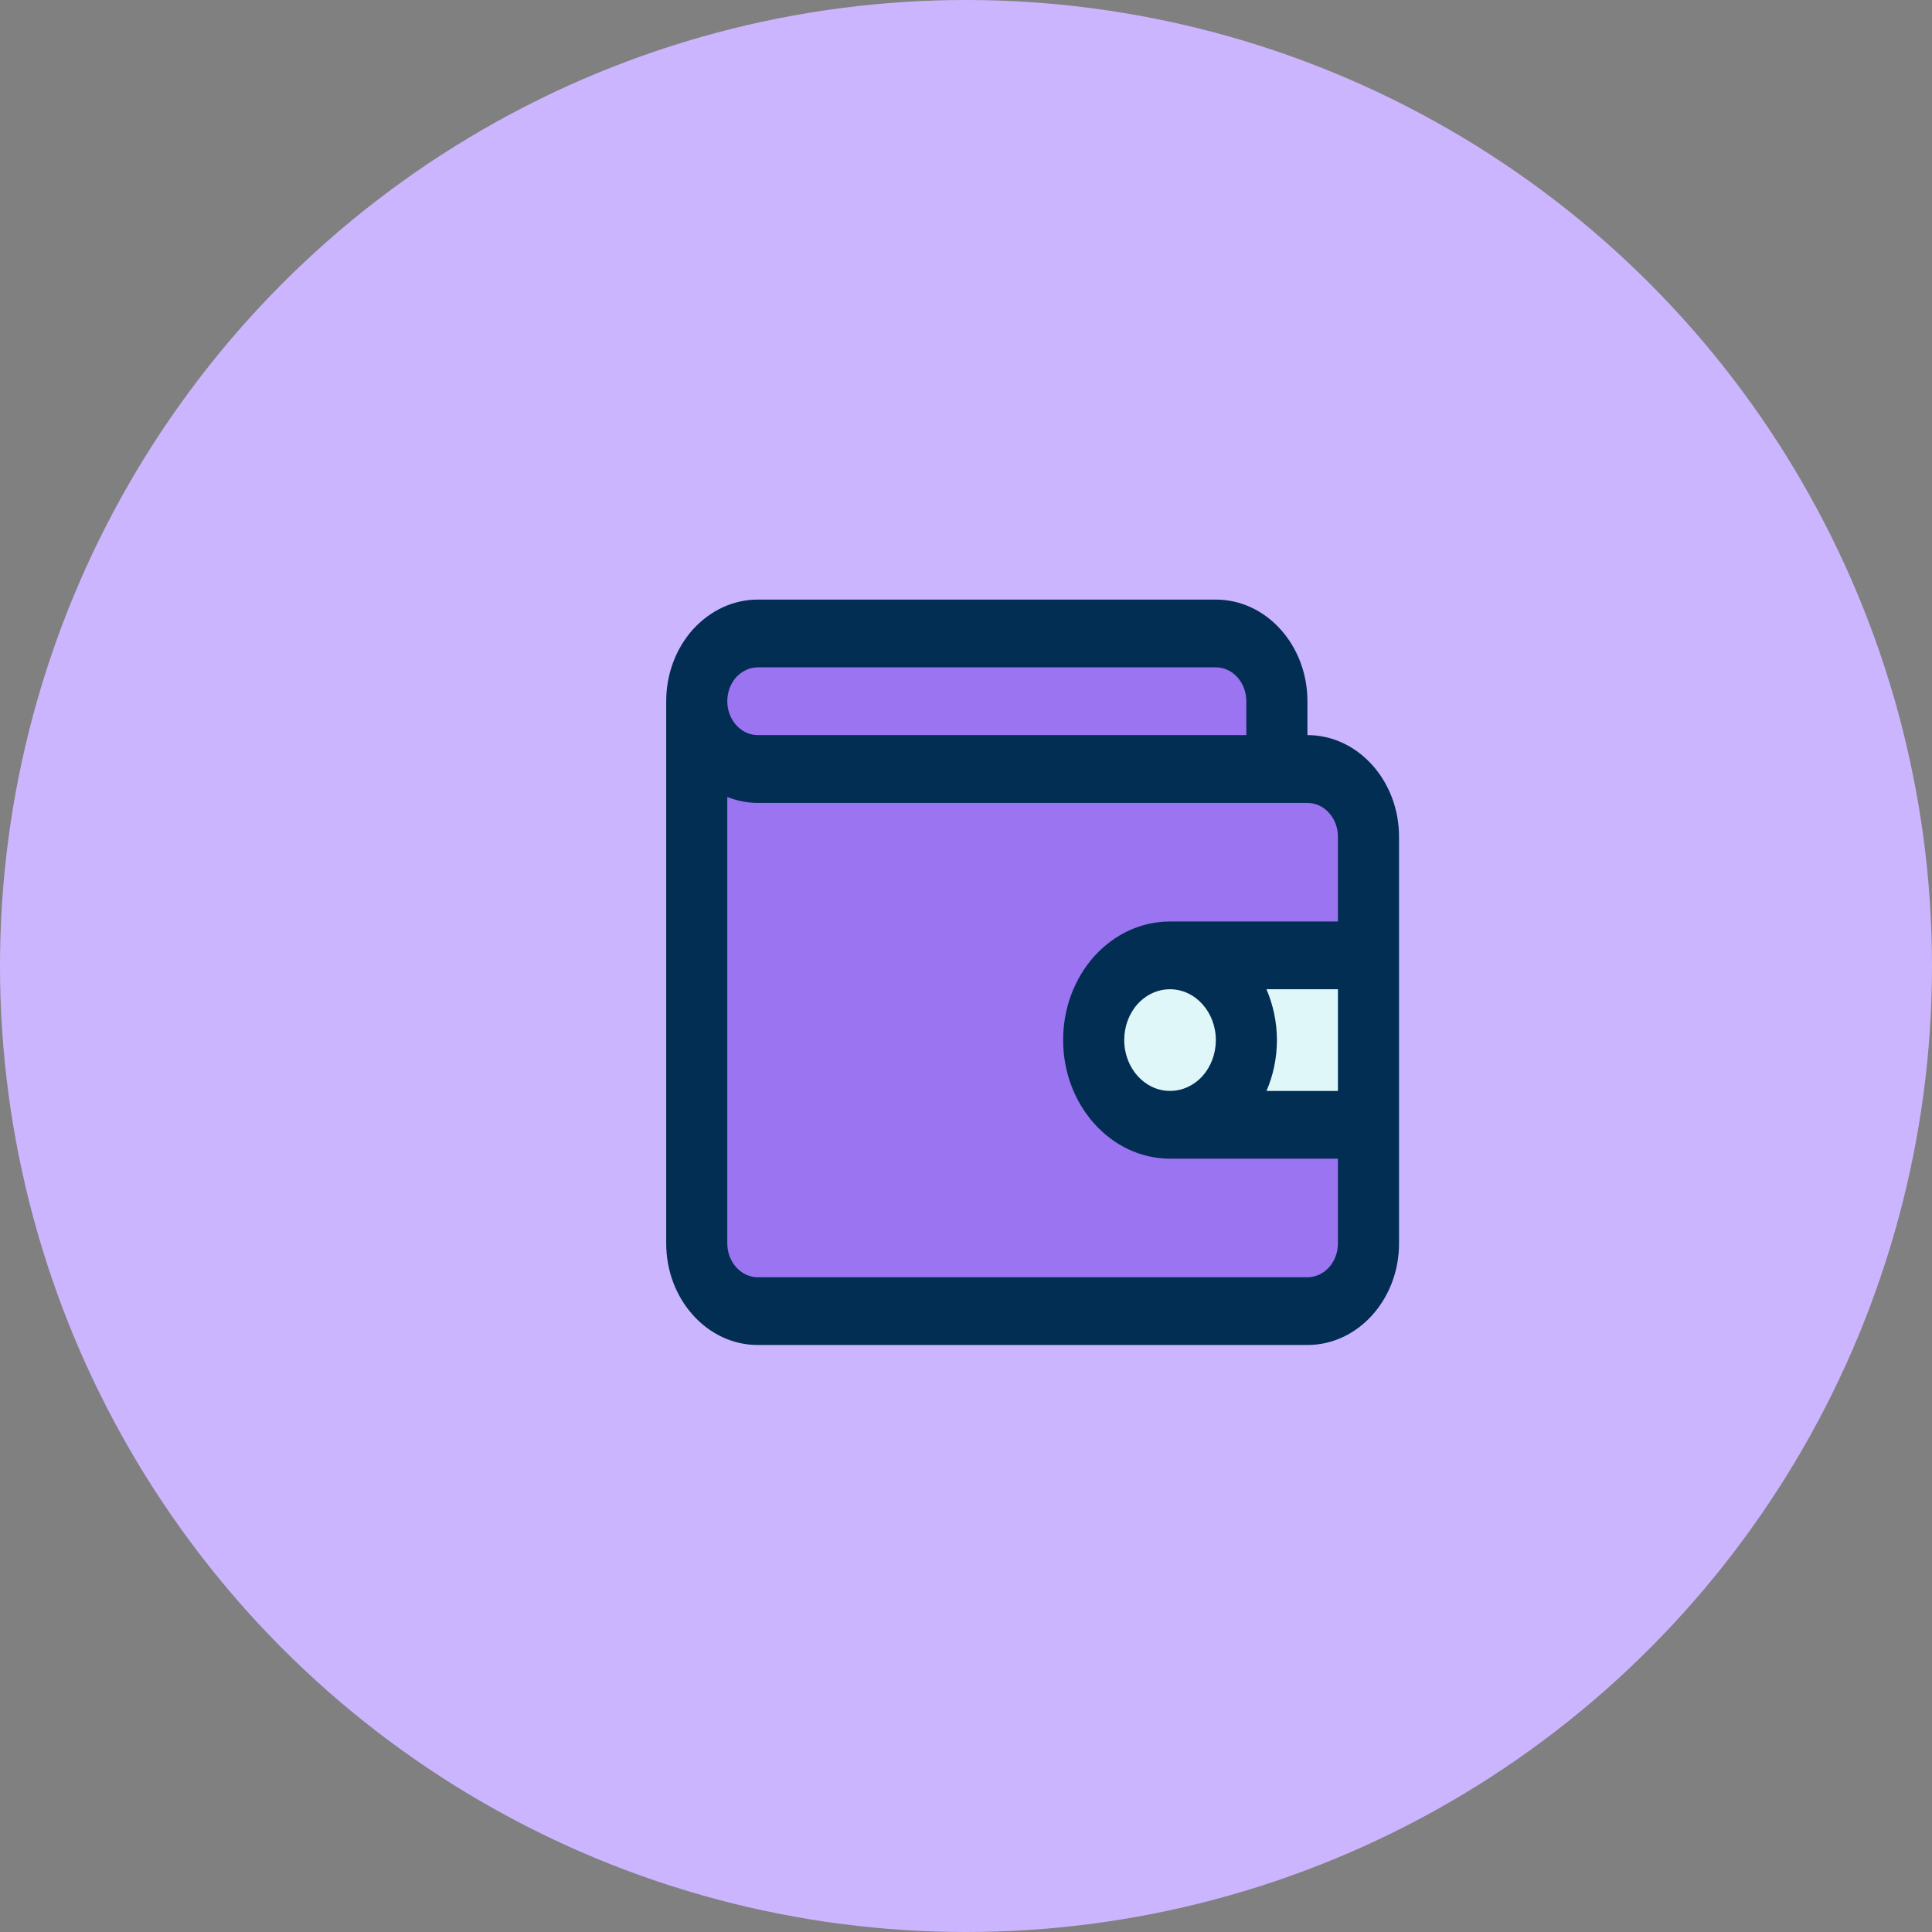 <svg width="29" height="29" viewBox="0 0 29 29" fill="none" xmlns="http://www.w3.org/2000/svg">
<rect x="0" y="0" width="29" height="29" fill="#808080" stroke="none"/>
<circle cx="14.5" cy="14.5" r="14.5" fill="#CCB5FF"/>
<path d="M20.542 16.884V18.664C20.542 19.226 20.132 19.681 19.625 19.681H11.375C10.869 19.681 10.459 19.226 10.459 18.664V10.526C10.459 11.088 10.869 11.543 11.375 11.543H19.625C20.132 11.543 20.542 11.998 20.542 12.56V14.34H17.563C17.246 14.34 16.96 14.483 16.751 14.712C16.545 14.943 16.417 15.261 16.417 15.612C16.417 16.314 16.93 16.884 17.563 16.884H20.542Z" fill="#9B74F2"/>
<path d="M20.542 14.34V16.884H17.562C17.879 16.884 18.165 16.741 18.374 16.512C18.58 16.281 18.708 15.963 18.708 15.612C18.708 14.91 18.195 14.34 17.562 14.34H20.542Z" fill="#E0F7FA"/>
<path d="M19.167 10.526V11.543H11.375C10.869 11.543 10.459 11.088 10.459 10.526C10.459 10.246 10.562 9.992 10.727 9.806C10.894 9.623 11.123 9.508 11.375 9.508H18.25C18.757 9.508 19.167 9.964 19.167 10.526Z" fill="#9B74F2"/>
<path d="M17.562 14.34C18.195 14.34 18.708 14.91 18.708 15.612C18.708 15.963 18.58 16.281 18.374 16.512C18.165 16.741 17.879 16.884 17.562 16.884C16.93 16.884 16.416 16.314 16.416 15.612C16.416 15.261 16.545 14.943 16.751 14.712C16.96 14.483 17.246 14.34 17.562 14.34Z" fill="#E0F7FA"/>
<path d="M19.625 11.034V10.526C19.625 9.684 19.008 9 18.25 9H11.375C11.011 9 10.666 9.158 10.4 9.449C10.142 9.739 10 10.122 10 10.526V18.664C10 19.505 10.617 20.189 11.375 20.189H19.625C20.383 20.189 21 19.505 21 18.664V12.56C21 11.719 20.383 11.034 19.625 11.034ZM16.875 15.612C16.875 15.408 16.947 15.215 17.074 15.073C17.205 14.928 17.379 14.849 17.562 14.849C17.942 14.849 18.25 15.191 18.25 15.612C18.25 15.816 18.178 16.008 18.051 16.151C17.92 16.295 17.746 16.375 17.562 16.375C17.183 16.375 16.875 16.032 16.875 15.612ZM19.01 14.849H20.083V16.375H19.011C19.112 16.139 19.167 15.88 19.167 15.612C19.167 15.339 19.109 15.081 19.01 14.849ZM11.048 10.168C11.137 10.071 11.253 10.017 11.375 10.017H18.25C18.503 10.017 18.708 10.245 18.708 10.526V11.034H11.375C11.122 11.034 10.917 10.806 10.917 10.526C10.917 10.391 10.965 10.262 11.048 10.168ZM19.625 19.172H11.375C11.122 19.172 10.917 18.944 10.917 18.664V11.963C11.06 12.019 11.214 12.052 11.375 12.052H19.625C19.878 12.052 20.083 12.28 20.083 12.56V13.832H17.562C17.136 13.832 16.733 14.016 16.425 14.354C16.124 14.692 15.958 15.139 15.958 15.612C15.958 16.593 16.678 17.392 17.562 17.392H20.083V18.664C20.083 18.944 19.878 19.172 19.625 19.172Z" fill="#012E52"/>
</svg>
